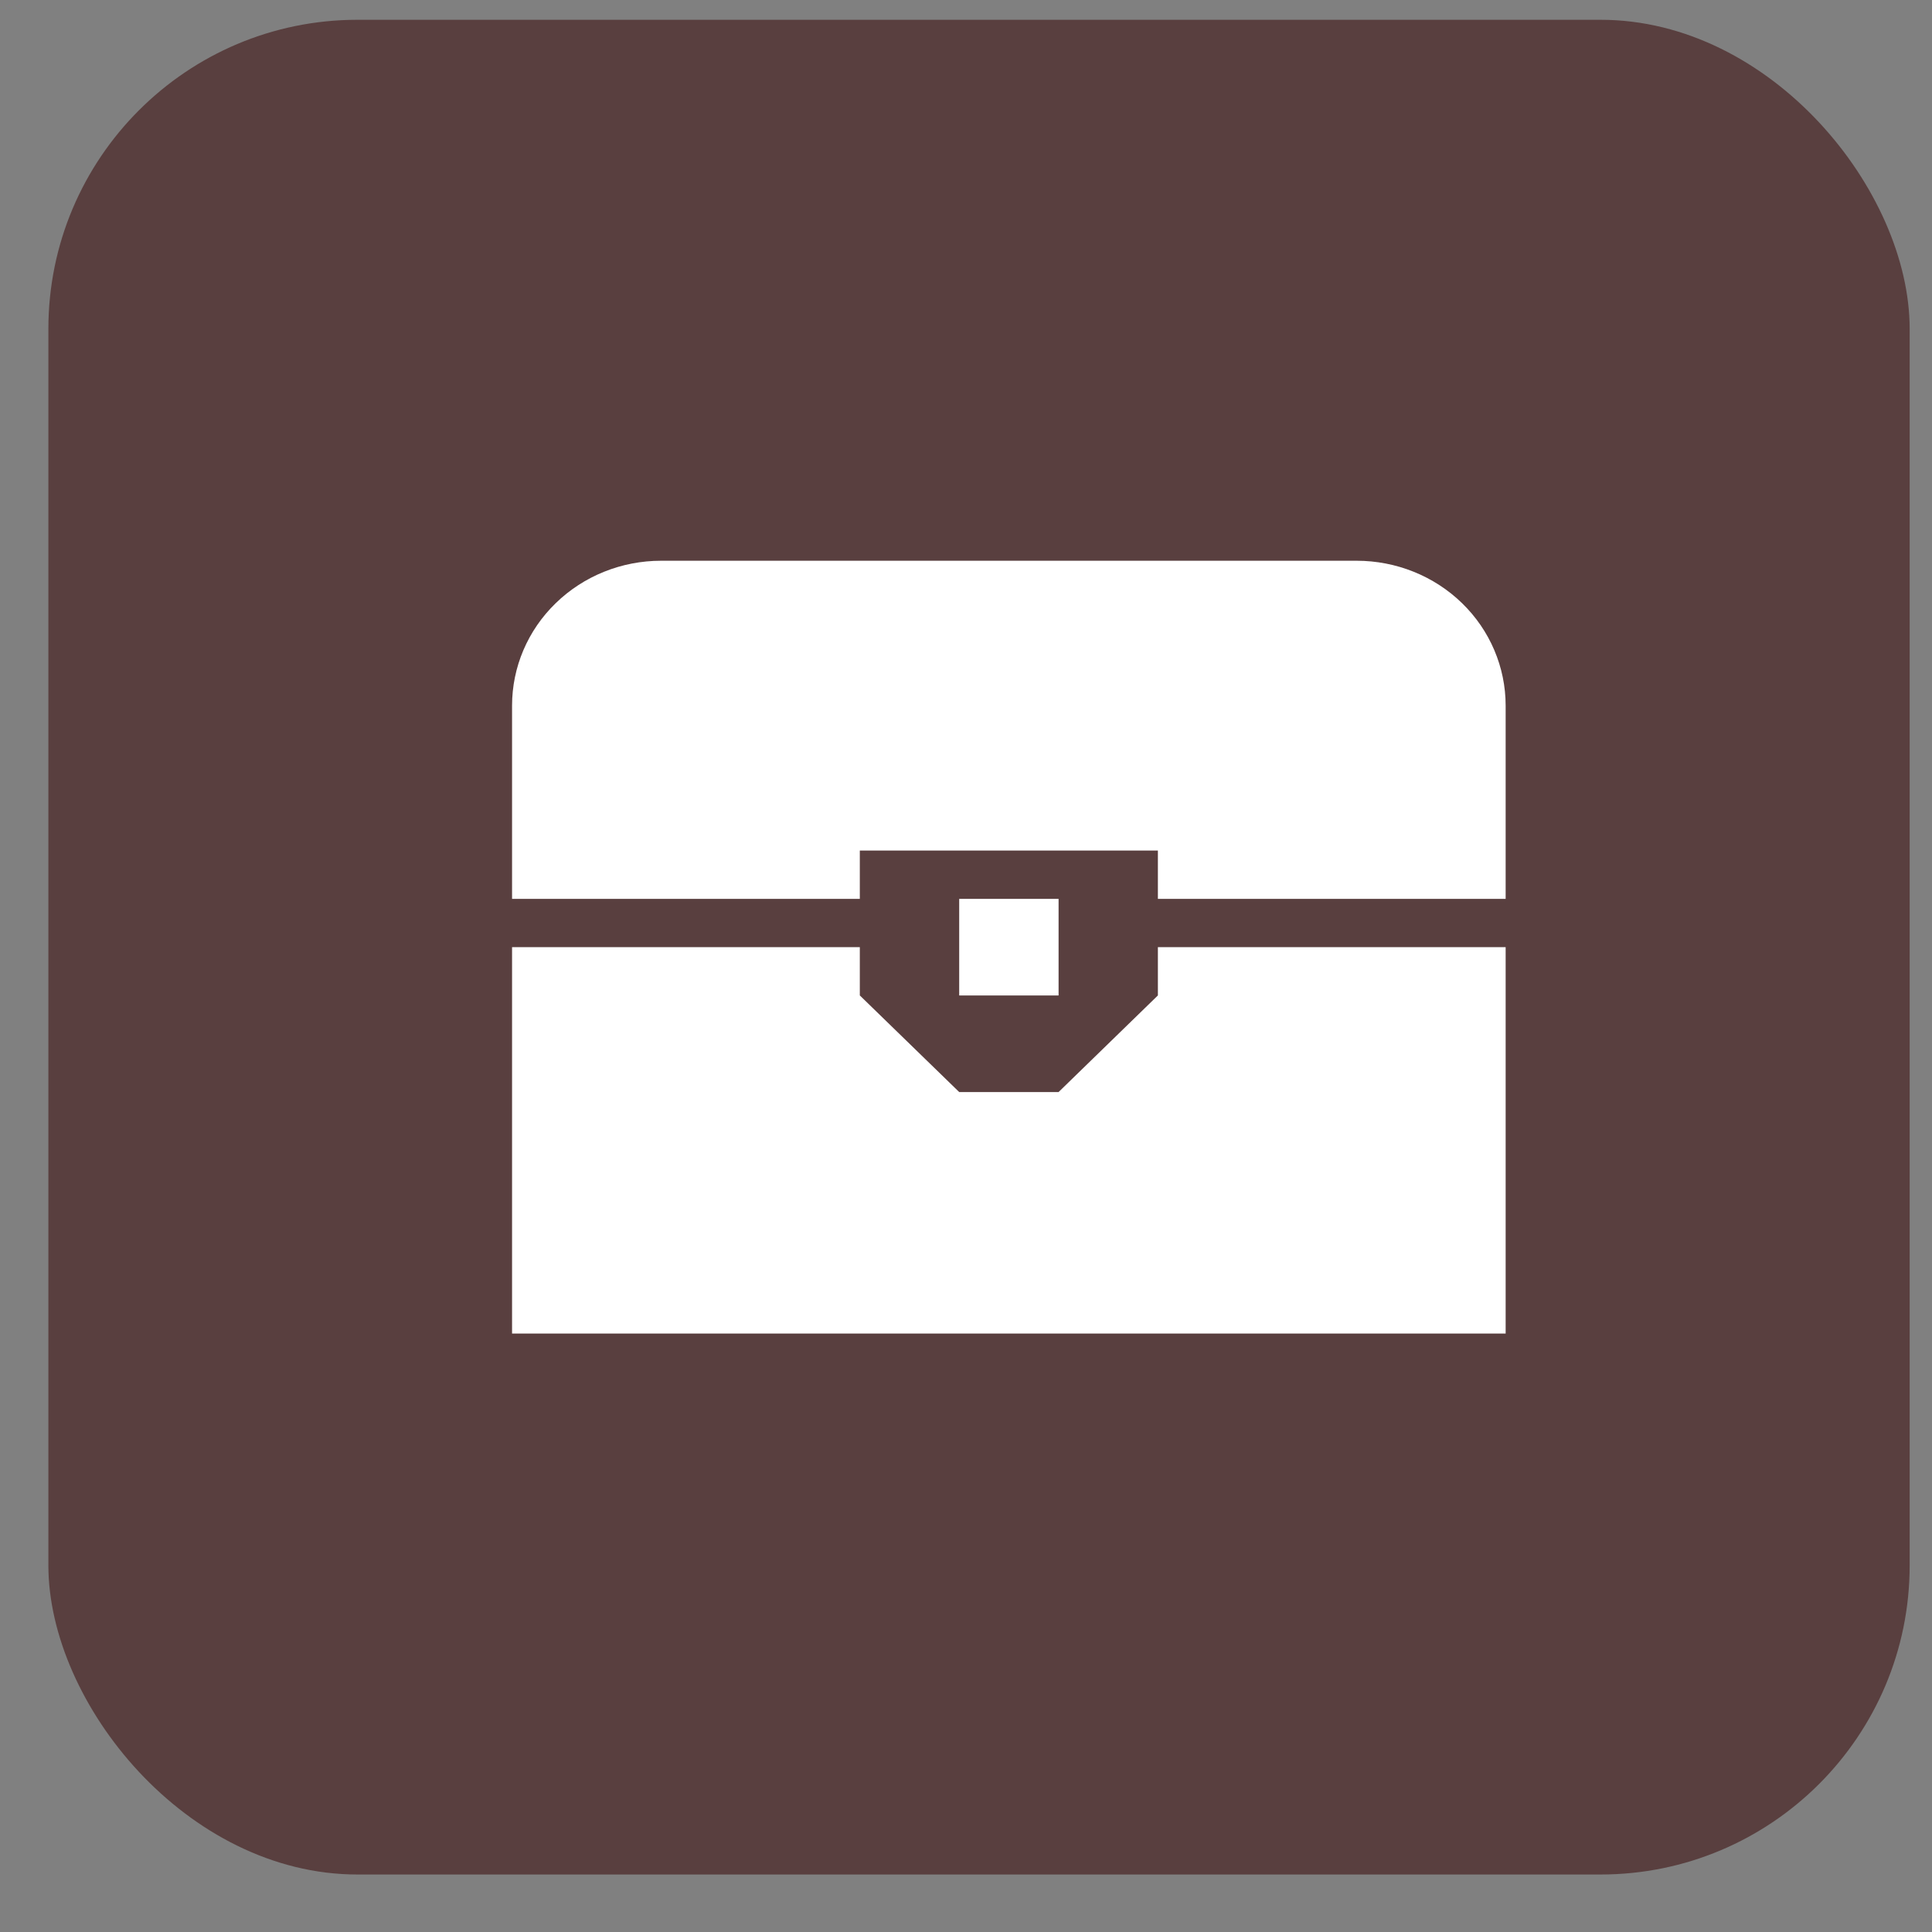 <svg width="25" height="25" viewBox="0 0 25 25" fill="none" xmlns="http://www.w3.org/2000/svg">
<rect x="0" y="0" width="25" height="25" fill="#808080" stroke="none"/>
<rect x="0.626" y="0.256" width="24.085" height="24" rx="4" fill="#593F3F"/>
<path d="M8.555 7.256H17.555C18.066 7.256 18.557 7.453 18.919 7.805C19.28 8.156 19.483 8.633 19.483 9.131V11.631H14.983V11.006H11.126V11.631H6.626V9.131C6.626 8.633 6.829 8.156 7.191 7.805C7.553 7.453 8.043 7.256 8.555 7.256ZM12.412 11.631H13.698V12.881H12.412V11.631ZM6.626 12.256H11.126V12.881L12.412 14.131H13.698L14.983 12.881V12.256H19.483V17.256H6.626V12.256Z" fill="white"/>
</svg>

